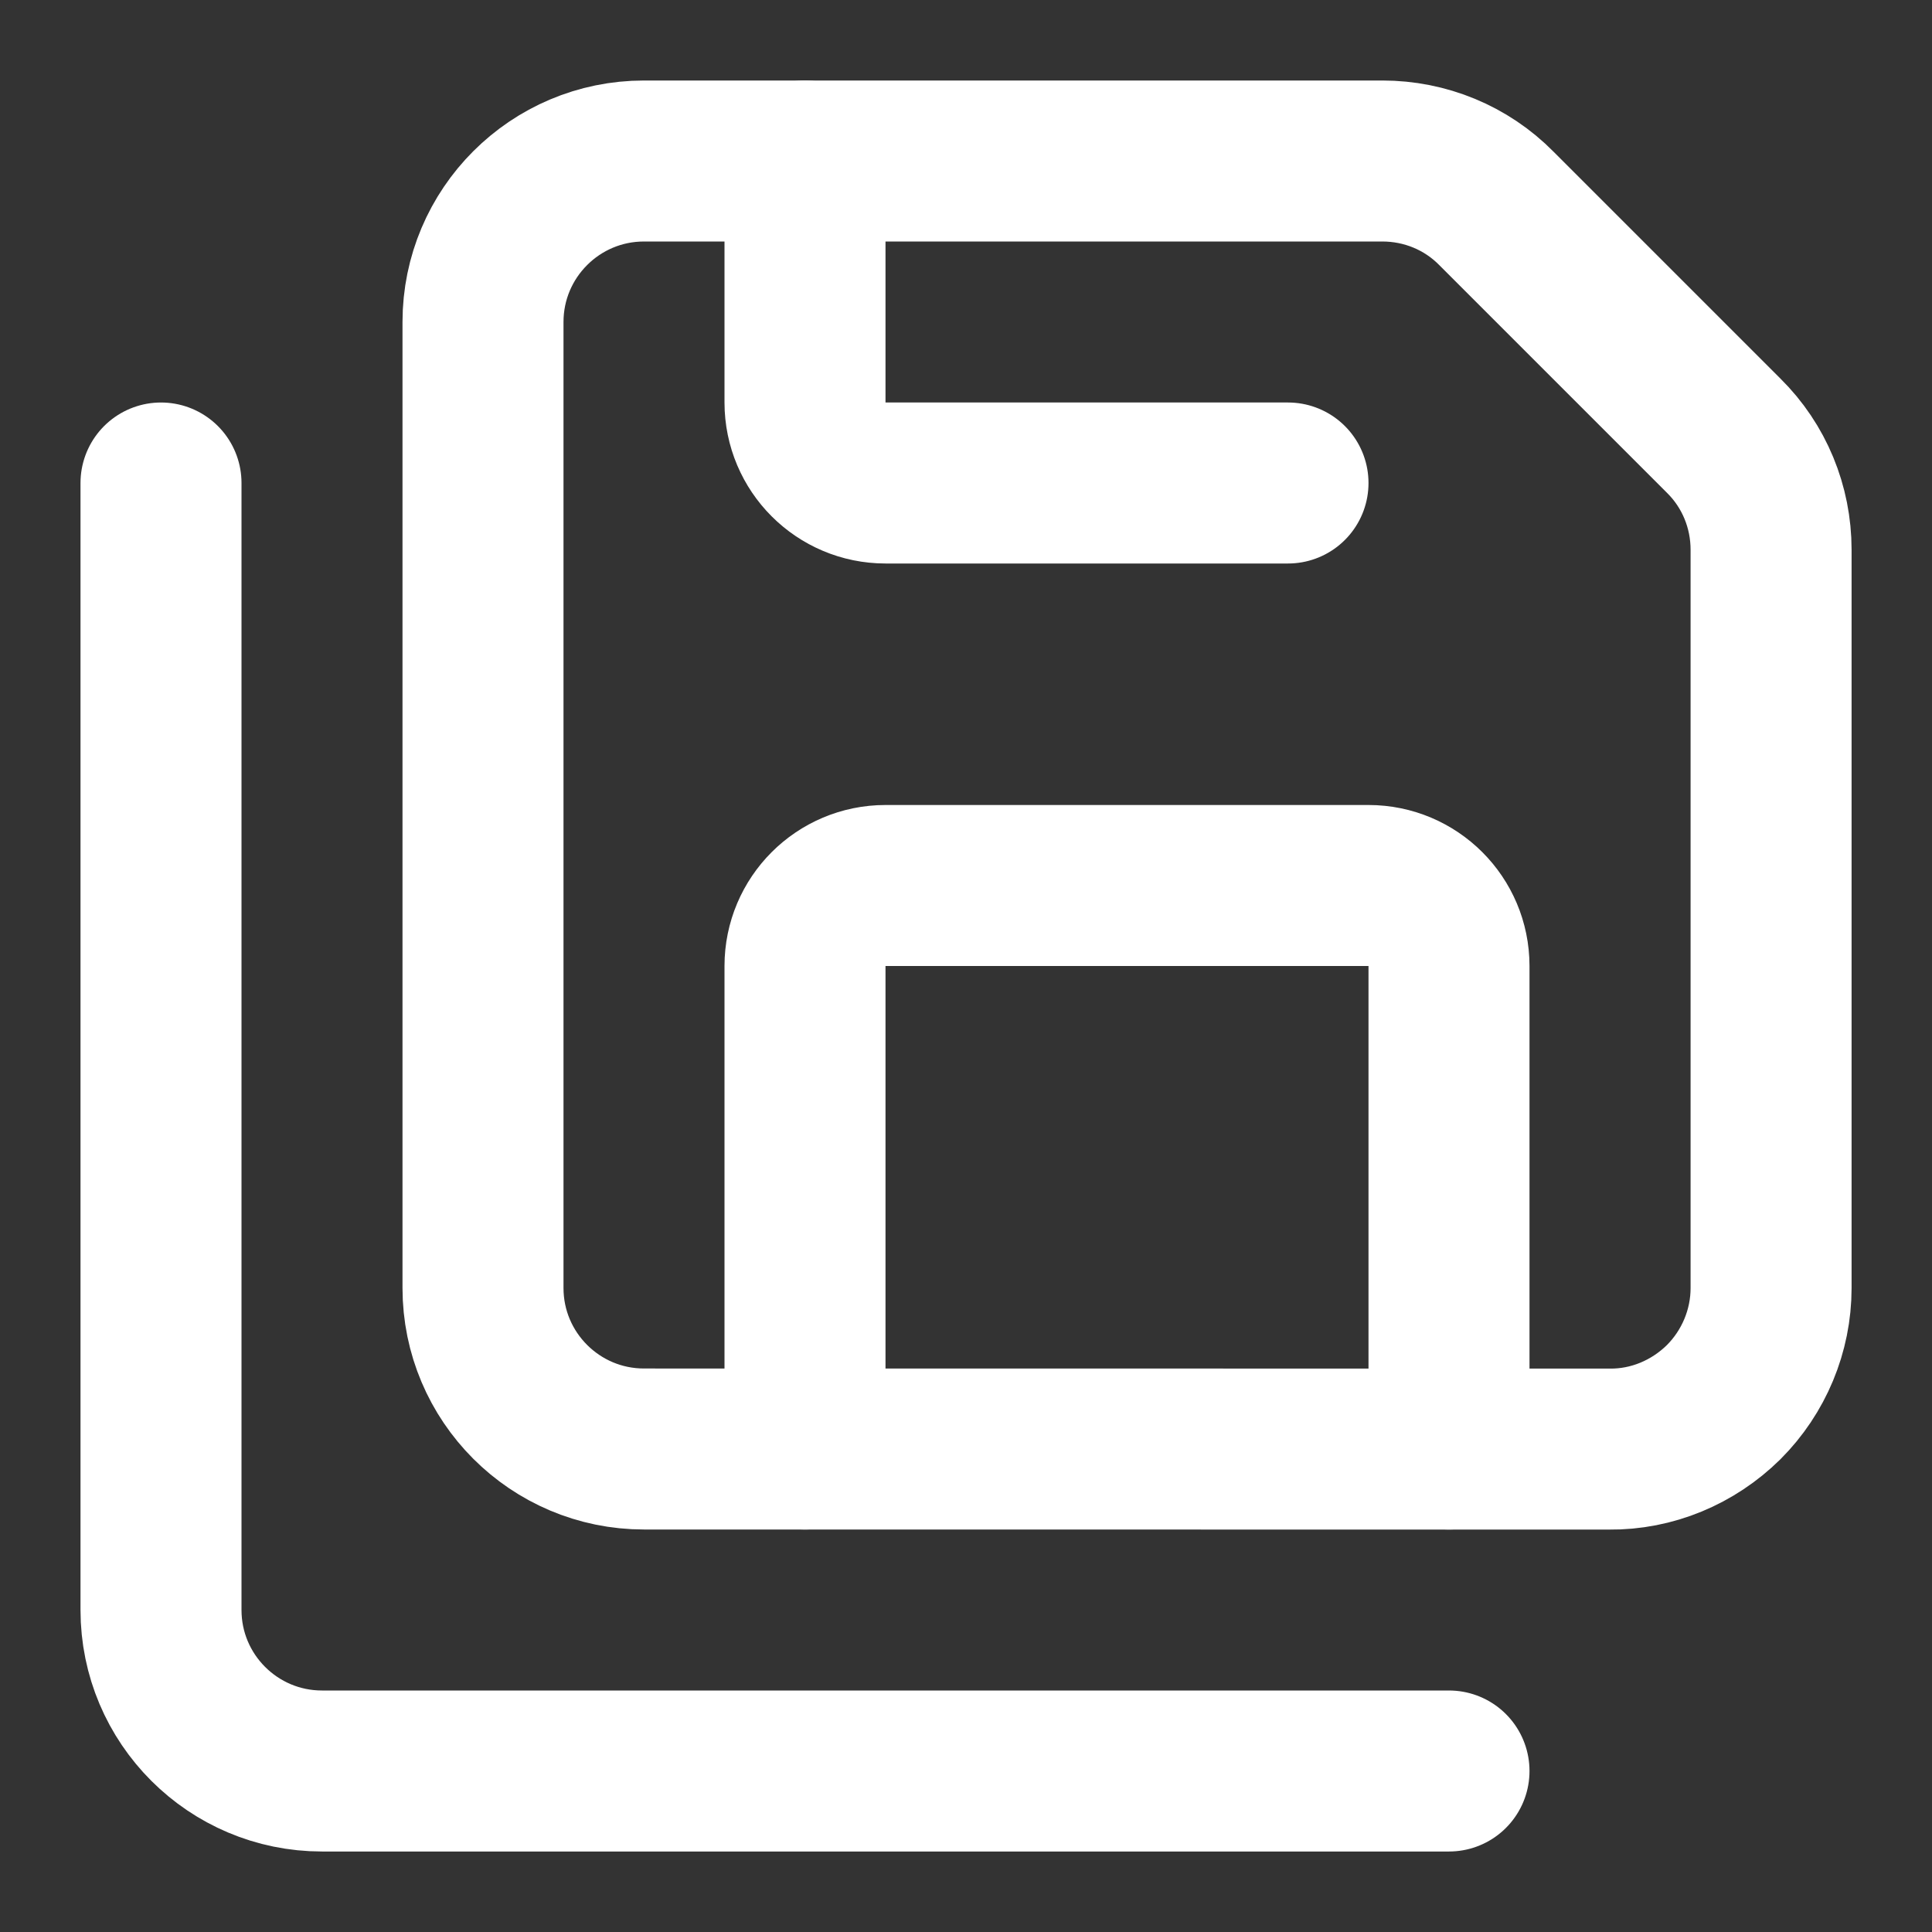 <svg height="18" viewBox="0 0 18 18" width="18" xmlns="http://www.w3.org/2000/svg"><rect x="0" y="0" width="18" height="18" fill="#333333" stroke="none"/><g fill="none" stroke="#fff" stroke-linecap="round" stroke-linejoin="round" stroke-width="2" transform="scale(.75)"><path d="m10 2v3c0 .552.448 1 1 1h5m2 12v-6c0-.552-.448-1-1-1h-6c-.552 0-1 .448-1 1v6"/><path d="m18 22h-14c-1.104 0-2-.896-2-2v-14"/><path d="m8 18c-1.104 0-2-.896-2-2v-12c0-1.104.896-2 2-2h9.172c.531 0 1.042.208 1.417.589l2.823 2.823c.38.375.589.885.589 1.417v9.172c0 .531-.214 1.042-.589 1.417-.38.375-.891.589-1.422.583zm0 0"/></g></svg>